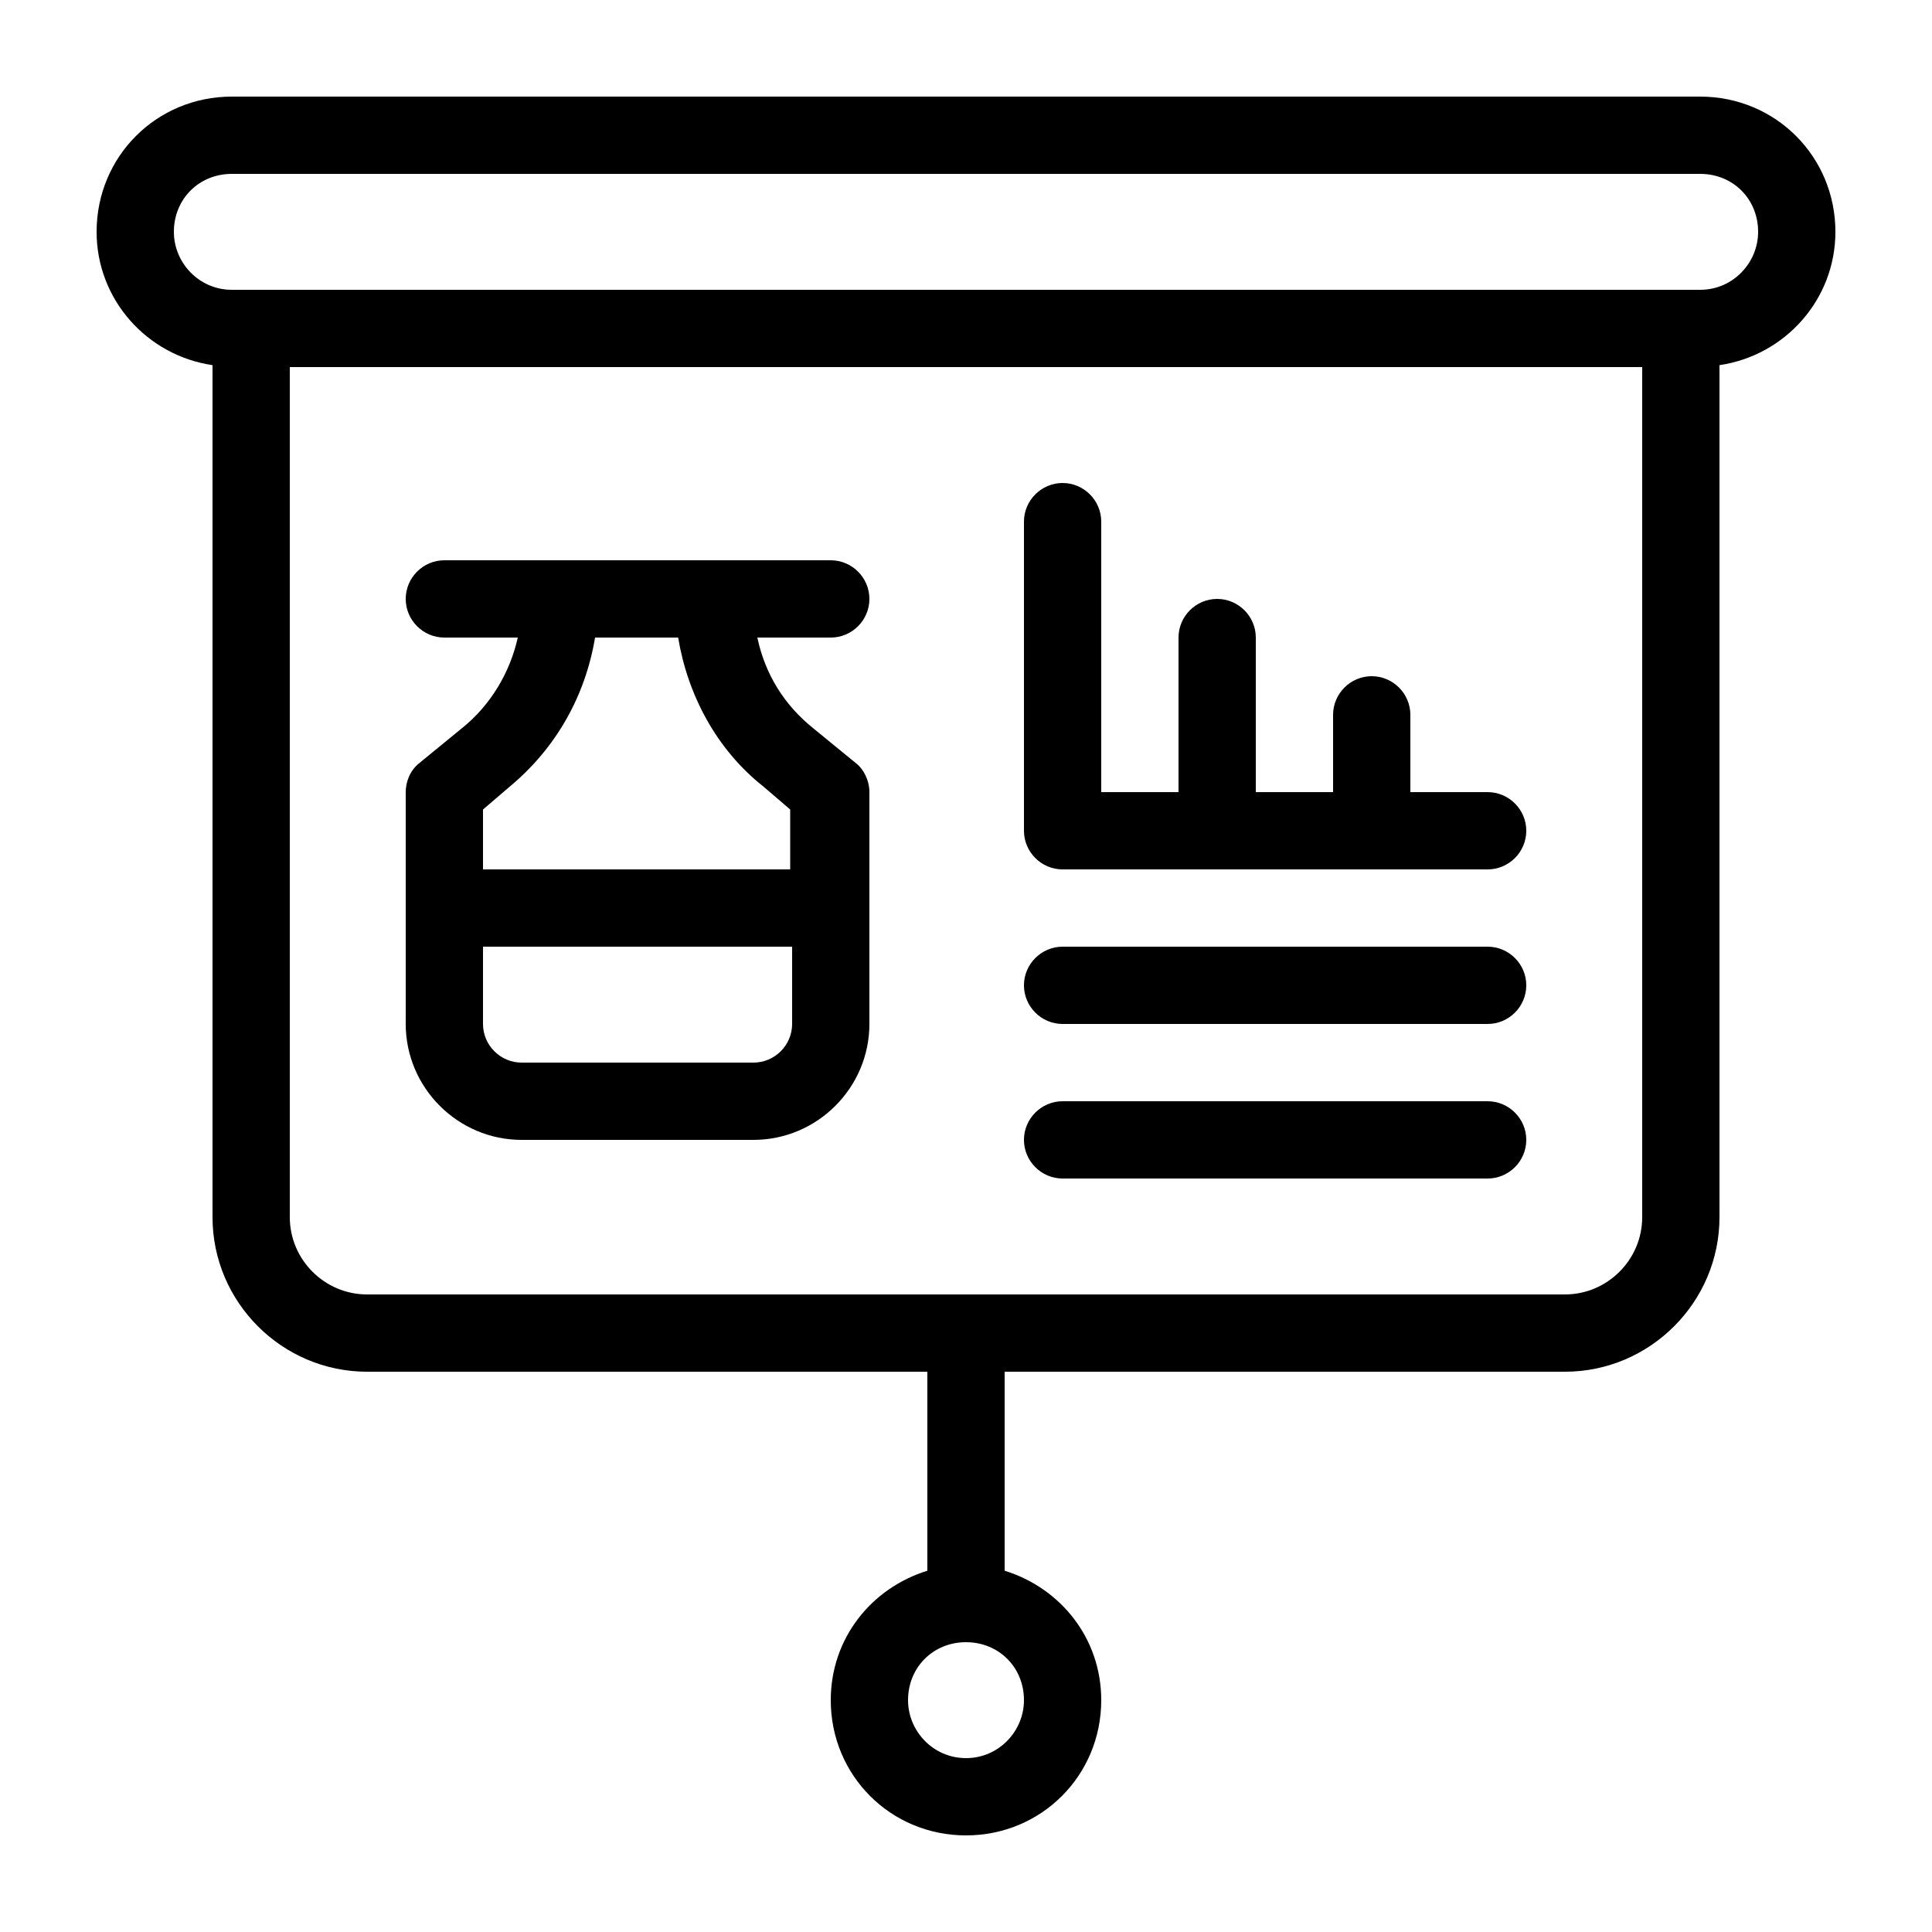 <?xml version="1.0" encoding="utf-8"?>
<!-- Generator: Adobe Illustrator 21.0.2, SVG Export Plug-In . SVG Version: 6.00 Build 0)  -->
<svg version="1.1" id="Layer_1" xmlns="http://www.w3.org/2000/svg" xmlns:xlink="http://www.w3.org/1999/xlink" x="0px" y="0px"
	 viewBox="0 0 100 100" style="enable-background:new 0 0 100 100;" xml:space="preserve">
<g>
	<path d="M88,5H12c-3.9,0-7,3.1-7,7c0,3.5,2.6,6.4,6,6.9V63c0,4.4,3.6,8,8,8h29v10.3c-2.9,0.9-5,3.5-5,6.7c0,3.9,3.1,7,7,7
		s7-3.1,7-7c0-3.2-2.1-5.8-5-6.7V71h29c4.4,0,8-3.6,8-8V18.9c3.4-0.5,6-3.4,6-6.9C95,8.1,91.9,5,88,5z M53,88c0,1.6-1.3,3-3,3
		s-3-1.4-3-3c0-1.7,1.3-3,3-3S53,86.3,53,88z M85,63c0,2.2-1.8,4-4,4H19c-2.2,0-4-1.8-4-4V19h70V63z M88,15H12c-1.7,0-3-1.4-3-3
		c0-1.7,1.3-3,3-3h76c1.7,0,3,1.3,3,3C91,13.6,89.7,15,88,15z"/>
	<path d="M27,59h12c3.3,0,6-2.7,6-6V41c0-0.6-0.3-1.2-0.7-1.5l-2.2-1.8c-1.5-1.2-2.5-2.8-2.9-4.7H43c1.1,0,2-0.9,2-2
		c0-1.1-0.9-2-2-2H23c-1.1,0-2,0.9-2,2c0,1.1,0.9,2,2,2h3.8c-0.4,1.8-1.4,3.5-2.9,4.7l-2.2,1.8c-0.5,0.4-0.7,1-0.7,1.5v12
		C21,56.3,23.7,59,27,59z M25,41.9l1.4-1.2c2.4-2,3.9-4.7,4.4-7.7h4.3c0.5,3,2,5.8,4.4,7.7l1.4,1.2V45H25V41.9z M25,49h16v4
		c0,1.1-0.9,2-2,2H27c-1.1,0-2-0.9-2-2V49z"/>
	<path d="M55,45h22c1.1,0,2-0.9,2-2c0-1.1-0.9-2-2-2h-4v-4c0-1.1-0.9-2-2-2s-2,0.9-2,2v4h-4v-8c0-1.1-0.9-2-2-2s-2,0.9-2,2v8h-4V27
		c0-1.1-0.9-2-2-2s-2,0.9-2,2v16C53,44.1,53.9,45,55,45z"/>
	<path d="M55,53h22c1.1,0,2-0.9,2-2c0-1.1-0.9-2-2-2H55c-1.1,0-2,0.9-2,2C53,52.1,53.9,53,55,53z"/>
	<path d="M55,61h22c1.1,0,2-0.9,2-2c0-1.1-0.9-2-2-2H55c-1.1,0-2,0.9-2,2C53,60.1,53.9,61,55,61z"/>
</g>
</svg>

